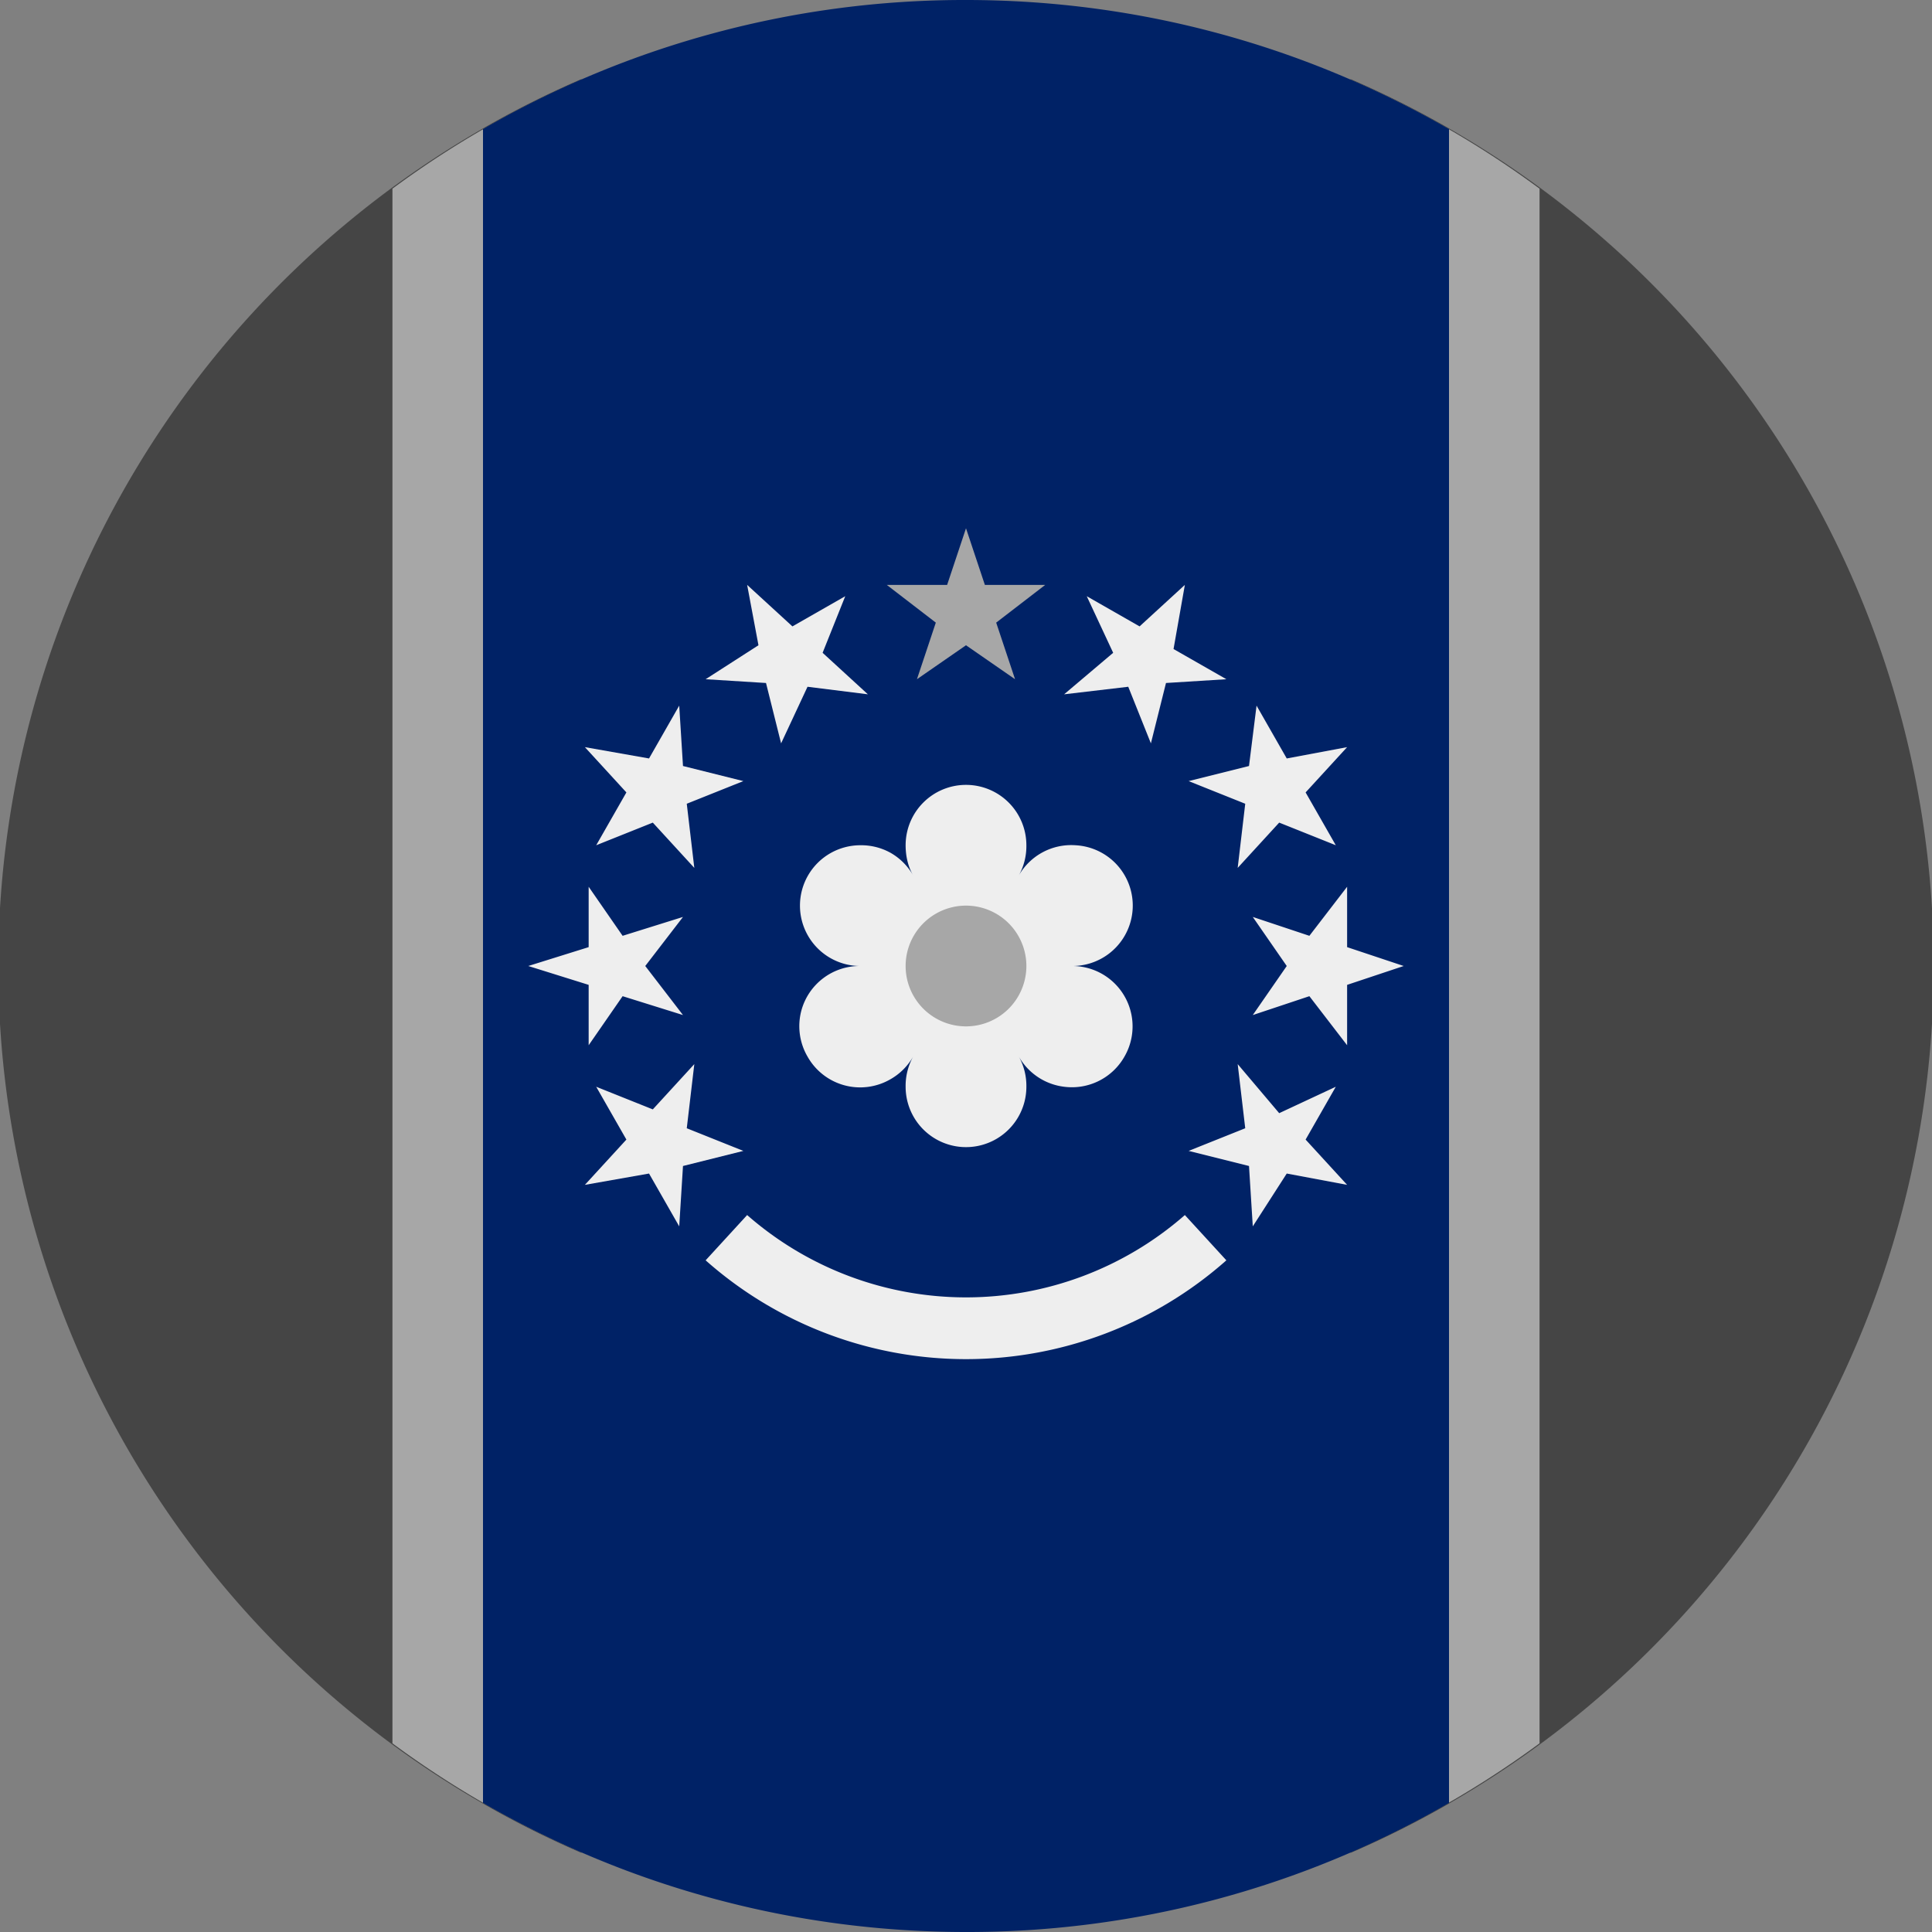 <?xml version='1.0' encoding='UTF-8'?>
<svg xmlns="http://www.w3.org/2000/svg" width="512" height="512" fill="none">
  <rect width="100%" height="100%" fill="#808080" stroke="none"/>
  <g clip-path="url(#a)">
    <path fill="#454545" fill-rule="evenodd" d="M358 491a256 256 0 0 0 0-470L256 64 154 21a256 256 0 0 0 0 470l102-43 102 43Z" clip-rule="evenodd"/>
    <path fill="#a7a7a7" fill-rule="evenodd" d="M408 50v412a255.5 255.5 0 0 1-59 32.5L256 448l-93 46.5c-21.2-8.2-41-19.2-59-32.5V50c18-13.3 37.8-24.3 59-32.5L256 64l93-46.5c21.2 8.2 41 19.2 59 32.5Z" clip-rule="evenodd"/>
    <path fill="#026" fill-rule="evenodd" d="M384 34.2v443.6A254.8 254.8 0 0 1 256 512c-46.6 0-90.3-12.5-128-34.2V34.2A254.8 254.8 0 0 1 256 0c46.6 0 90.3 12.5 128 34.2Z" clip-rule="evenodd"/>
    <path fill="#EEE" d="m198 155 3 16-14 9 16 1 4 16 7-15 16 2-12-11 6-15-14 8-12-11Zm116 0-12 11-14-8 7 15-13 11 17-2 6 15 4-16 16-1-14-8 3-17Zm-134 32-8 14-17-3 11 12-8 14 15-6 11 12-2-17 15-6-16-4-1-16Zm153 0-2 16-16 4 15 6-2 17 11-12 15 6-8-14 11-12-16 3-8-14Zm-77 21a16 16 0 0 0-16 16c0 2.8.6 5.6 2 8a16 16 0 0 0-6-6 16 16 0 0 0-8-2 16 16 0 1 0 0 32 16 16 0 0 0-15.6 11.7A16 16 0 0 0 214 280a16 16 0 0 0 22 6 16 16 0 0 0 6-6 16 16 0 0 0-2 8 16 16 0 0 0 32 0 16 16 0 0 0-2-8 16 16 0 0 0 12 8 16 16 0 0 0 16-8 16 16 0 0 0-14-24 16 16 0 0 0 15.6-11.7A16 16 0 0 0 285 224a16 16 0 0 0-15 8 16 16 0 0 0 2-8 16 16 0 0 0-16-16Zm-100 27v16l-16 5 16 5v16l9-13 16 5-10-13 10-13-16 5-9-13Zm201 0-10 13-15-5 9 13-9 13 15-5 10 13v-16l15-5-15-5v-16Zm-173 47-11 12-15-6 8 14-11 12 17-3 8 14 1-16 16-4-15-6 2-17Zm144 0 2 17-15 6 16 4 1 16 9-14 16 3-11-12 8-14-15 7-11-13Zm-130 40-11 12a104 104 0 0 0 138 0l-11-12a88 88 0 0 1-116 0Z"/>
    <path fill="#a7a7a7" d="m256 140-5 15h-16l13 10-5 15 13-9 13 9-5-15 13-10h-16l-5-15Zm0 100a16 16 0 1 0 0 32 16 16 0 0 0 0-32Z"/>
  </g>
  <defs>
    <clipPath id="a">
      <path fill="#fff" d="M0 0h512v512H0z"/>
    </clipPath>
  </defs>
</svg>
